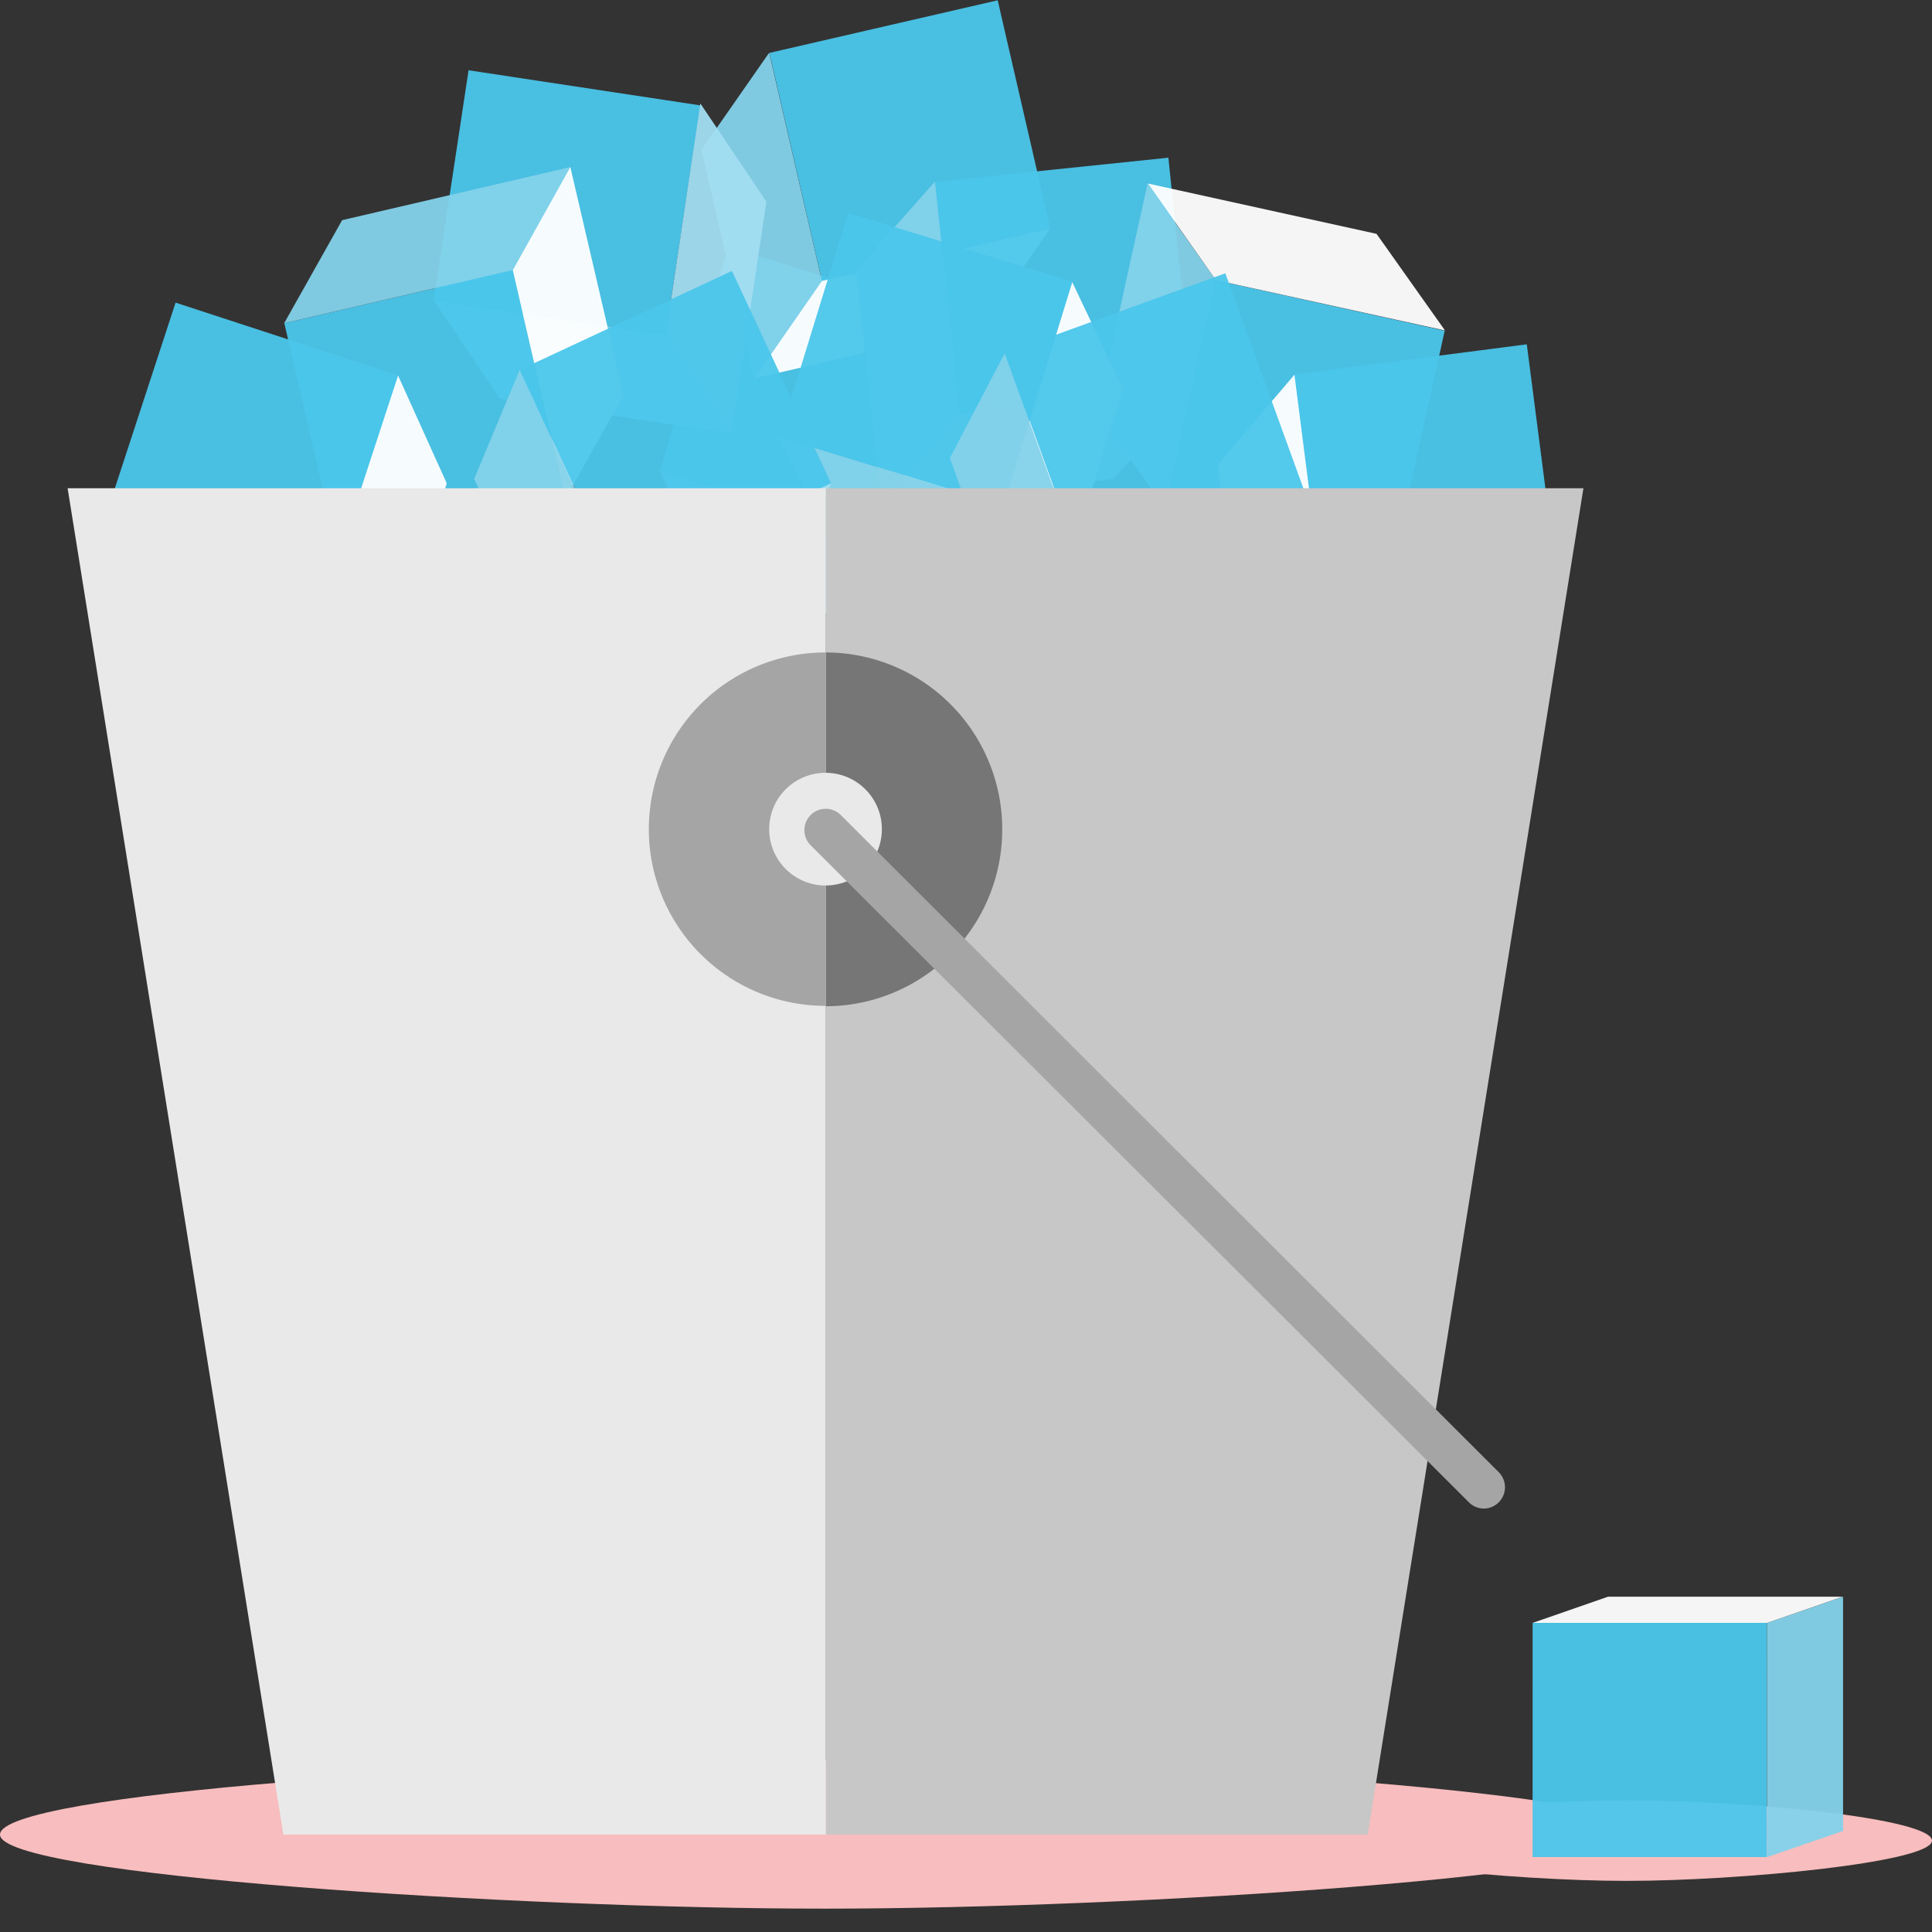 <svg xmlns="http://www.w3.org/2000/svg" viewBox="0 0 48 48">
  <rect x="0" y="0" width="48" height="48" fill="#333333" stroke="none"/>
  <title>ActivityCenter_quotaGraphics_2_R7_August2016</title>
  <g id="body">
    <g>
      <g style="opacity: 0.95">
        <rect x="17.11" y="6.86" width="5.82" height="5.82" transform="translate(3.76 -5.45) rotate(17.09)" style="fill: #4bc6eb"/>
        <polygon points="23.2 16.07 17.64 14.36 16.39 11.7 21.95 13.41 23.2 16.07" style="fill: #83d2ea"/>
        <polygon points="23.2 16.07 21.95 13.41 23.66 7.85 24.92 10.5 23.2 16.07" style="fill: #a3ddf1"/>
      </g>
      <g style="opacity: 0.95">
        <rect x="19.69" y="0.58" width="5.82" height="5.82" transform="translate(20.93 -19.31) rotate(77.02)" style="fill: #4bc6eb"/>
        <polygon points="18.74 9.4 17.43 3.72 19.11 1.31 20.42 6.98 18.74 9.4" style="fill: #83d2ea"/>
        <polygon points="18.74 9.4 20.42 6.98 26.09 5.68 24.42 8.09 18.74 9.4" style="fill: #fff"/>
      </g>
      <g style="opacity: 0.95">
        <rect x="11.18" y="2.11" width="5.82" height="5.82" transform="matrix(0.99, 0.15, -0.15, 0.99, 0.89, -2.02)" style="fill: #4bc6eb"/>
        <polygon points="18.18 10.77 12.42 9.91 10.78 7.47 16.54 8.33 18.18 10.77" style="fill: #83d2ea"/>
        <polygon points="18.18 10.77 16.54 8.33 17.4 2.57 19.04 5.01 18.18 10.77" style="fill: #a3ddf1"/>
      </g>
      <g style="opacity: 0.95">
        <rect x="23.52" y="4.2" width="5.82" height="5.82" transform="translate(30.78 -19.91) rotate(84.08)" style="fill: #4bc6eb"/>
        <polygon points="21.88 12.5 21.28 6.71 23.23 4.51 23.84 10.31 21.88 12.5" style="fill: #83d2ea"/>
        <polygon points="21.88 12.5 23.84 10.31 29.63 9.71 27.67 11.9 21.88 12.5" style="fill: #a3ddf1"/>
      </g>
      <g style="opacity: 0.95">
        <rect x="29.51" y="7.52" width="5.82" height="5.82" transform="translate(15.25 39.84) rotate(-77.55)" style="fill: #4bc6eb"/>
        <polygon points="28.51 4.56 27.26 10.24 28.95 12.64 30.21 6.96 28.51 4.56" style="fill: #83d2ea"/>
        <polygon points="28.52 4.56 30.21 6.96 35.9 8.21 34.2 5.81 28.52 4.56" style="fill: #fff"/>
      </g>
      <g style="opacity: 0.95">
        <rect x="7.65" y="7.3" width="5.82" height="5.82" transform="translate(-2.04 2.65) rotate(-13.08)" style="fill: #4bc6eb"/>
        <polygon points="14.17 4.15 8.5 5.47 7.06 8.03 12.74 6.71 14.17 4.15" style="fill: #83d2ea"/>
        <polygon points="14.17 4.15 12.74 6.71 14.05 12.39 15.49 9.82 14.17 4.15" style="fill: #fff"/>
      </g>
      <g style="opacity: 0.95">
        <rect x="20.09" y="6.02" width="5.82" height="5.82" transform="translate(3.64 -6.37) rotate(17.09)" style="fill: #4bc6eb"/>
        <polygon points="26.18 15.23 20.62 13.52 19.36 10.86 24.93 12.57 26.18 15.23" style="fill: #83d2ea"/>
        <polygon points="26.18 15.23 24.93 12.57 26.64 7.01 27.9 9.66 26.18 15.23" style="fill: #fff"/>
      </g>
      <g style="opacity: 0.95">
        <rect x="32.5" y="8.91" width="5.82" height="5.82" transform="translate(42.6 -24.82) rotate(82.63)" style="fill: #4bc6eb"/>
        <polygon points="31 17.33 30.25 11.55 32.16 9.31 32.9 15.09 31 17.33" style="fill: #fff"/>
        <polygon points="31 17.33 32.9 15.09 38.68 14.34 36.78 16.58 31 17.33" style="fill: #a3ddf1"/>
      </g>
      <g style="opacity: 0.95">
        <rect x="25.78" y="7.61" width="5.82" height="5.82" transform="translate(28.8 -20.04) rotate(70.05)" style="fill: #4bc6eb"/>
        <polygon points="25.58 16.86 23.6 11.38 24.96 8.78 26.95 14.26 25.58 16.86" style="fill: #83d2ea"/>
        <polygon points="25.58 16.86 26.95 14.26 32.43 12.27 31.06 14.87 25.58 16.86" style="fill: #a3ddf1"/>
      </g>
      <g style="opacity: 0.95">
        <rect x="13.87" y="7.69" width="5.82" height="5.82" transform="translate(19.29 -9.09) rotate(64.99)" style="fill: #4bc6eb"/>
        <polygon points="14.24 17.18 11.78 11.9 12.91 9.19 15.37 14.47 14.24 17.18" style="fill: #83d2ea"/>
        <polygon points="14.24 17.18 15.37 14.47 20.65 12.01 19.52 14.72 14.24 17.18" style="fill: #a3ddf1"/>
      </g>
      <g style="opacity: 0.95">
        <rect x="3.31" y="8.28" width="5.82" height="5.82" transform="translate(3.79 -1.38) rotate(18.11)" style="fill: #4bc6eb"/>
        <polygon points="9.29 17.54 3.75 15.73 2.55 13.05 8.08 14.86 9.29 17.54" style="fill: #83d2ea"/>
        <polygon points="9.29 17.54 8.08 14.86 9.89 9.33 11.1 12.01 9.29 17.54" style="fill: #fff"/>
      </g>
      <path d="M20.49,43.74C12,43.74,0,44.56,0,45.58s12.86,1.84,20.49,1.84S41,46.59,41,45.58,29,43.74,20.49,43.74Z" style="fill: #f8bdbe"/>
      <path d="M40.41,44.73c-3.14,0-7.57.46-7.57,1s4.76,1,7.57,1,7.59-.46,7.59-1S43.55,44.73,40.41,44.73Z" style="fill: #f8bdbe"/>
      <polygon points="1.68 12.13 7.04 45.58 20.52 45.58 20.52 12.13 1.68 12.13" style="fill: #e9e9e9"/>
      <polygon points="39.34 12.13 20.52 12.13 20.52 45.58 33.98 45.58 39.34 12.13" style="fill: #c7c7c7"/>
      <path d="M20.51,16.21a4.39,4.39,0,0,0,0,8.78h0V16.21Z" style="fill: #a6a5a5"/>
      <path d="M24.9,20.6a4.39,4.39,0,0,0-4.38-4.39V25A4.39,4.39,0,0,0,24.9,20.6Z" style="fill: #777677"/>
      <circle cx="20.51" cy="20.6" r="1.4" style="fill: #e9e9e9"/>
      <path d="M36.87,37.48a.53.53,0,0,1-.37-.15L20.14,21a.53.53,0,0,1,.75-.75L37.24,36.58a.53.53,0,0,1-.37.9Z" style="fill: #a6a5a5"/>
      <g style="opacity: 0.95">
        <rect x="38.08" y="40.32" width="5.82" height="5.82" transform="translate(-2.25 84.21) rotate(-89.99)" style="fill: #4bc6eb"/>
        <polygon points="45.79 39.67 45.79 45.49 43.9 46.14 43.9 40.32 45.79 39.67" style="fill: #83d2ea"/>
        <polygon points="45.78 39.67 43.9 40.32 38.08 40.32 39.95 39.67 45.78 39.67" style="fill: #fff"/>
      </g>
    </g>
  </g>
</svg>
